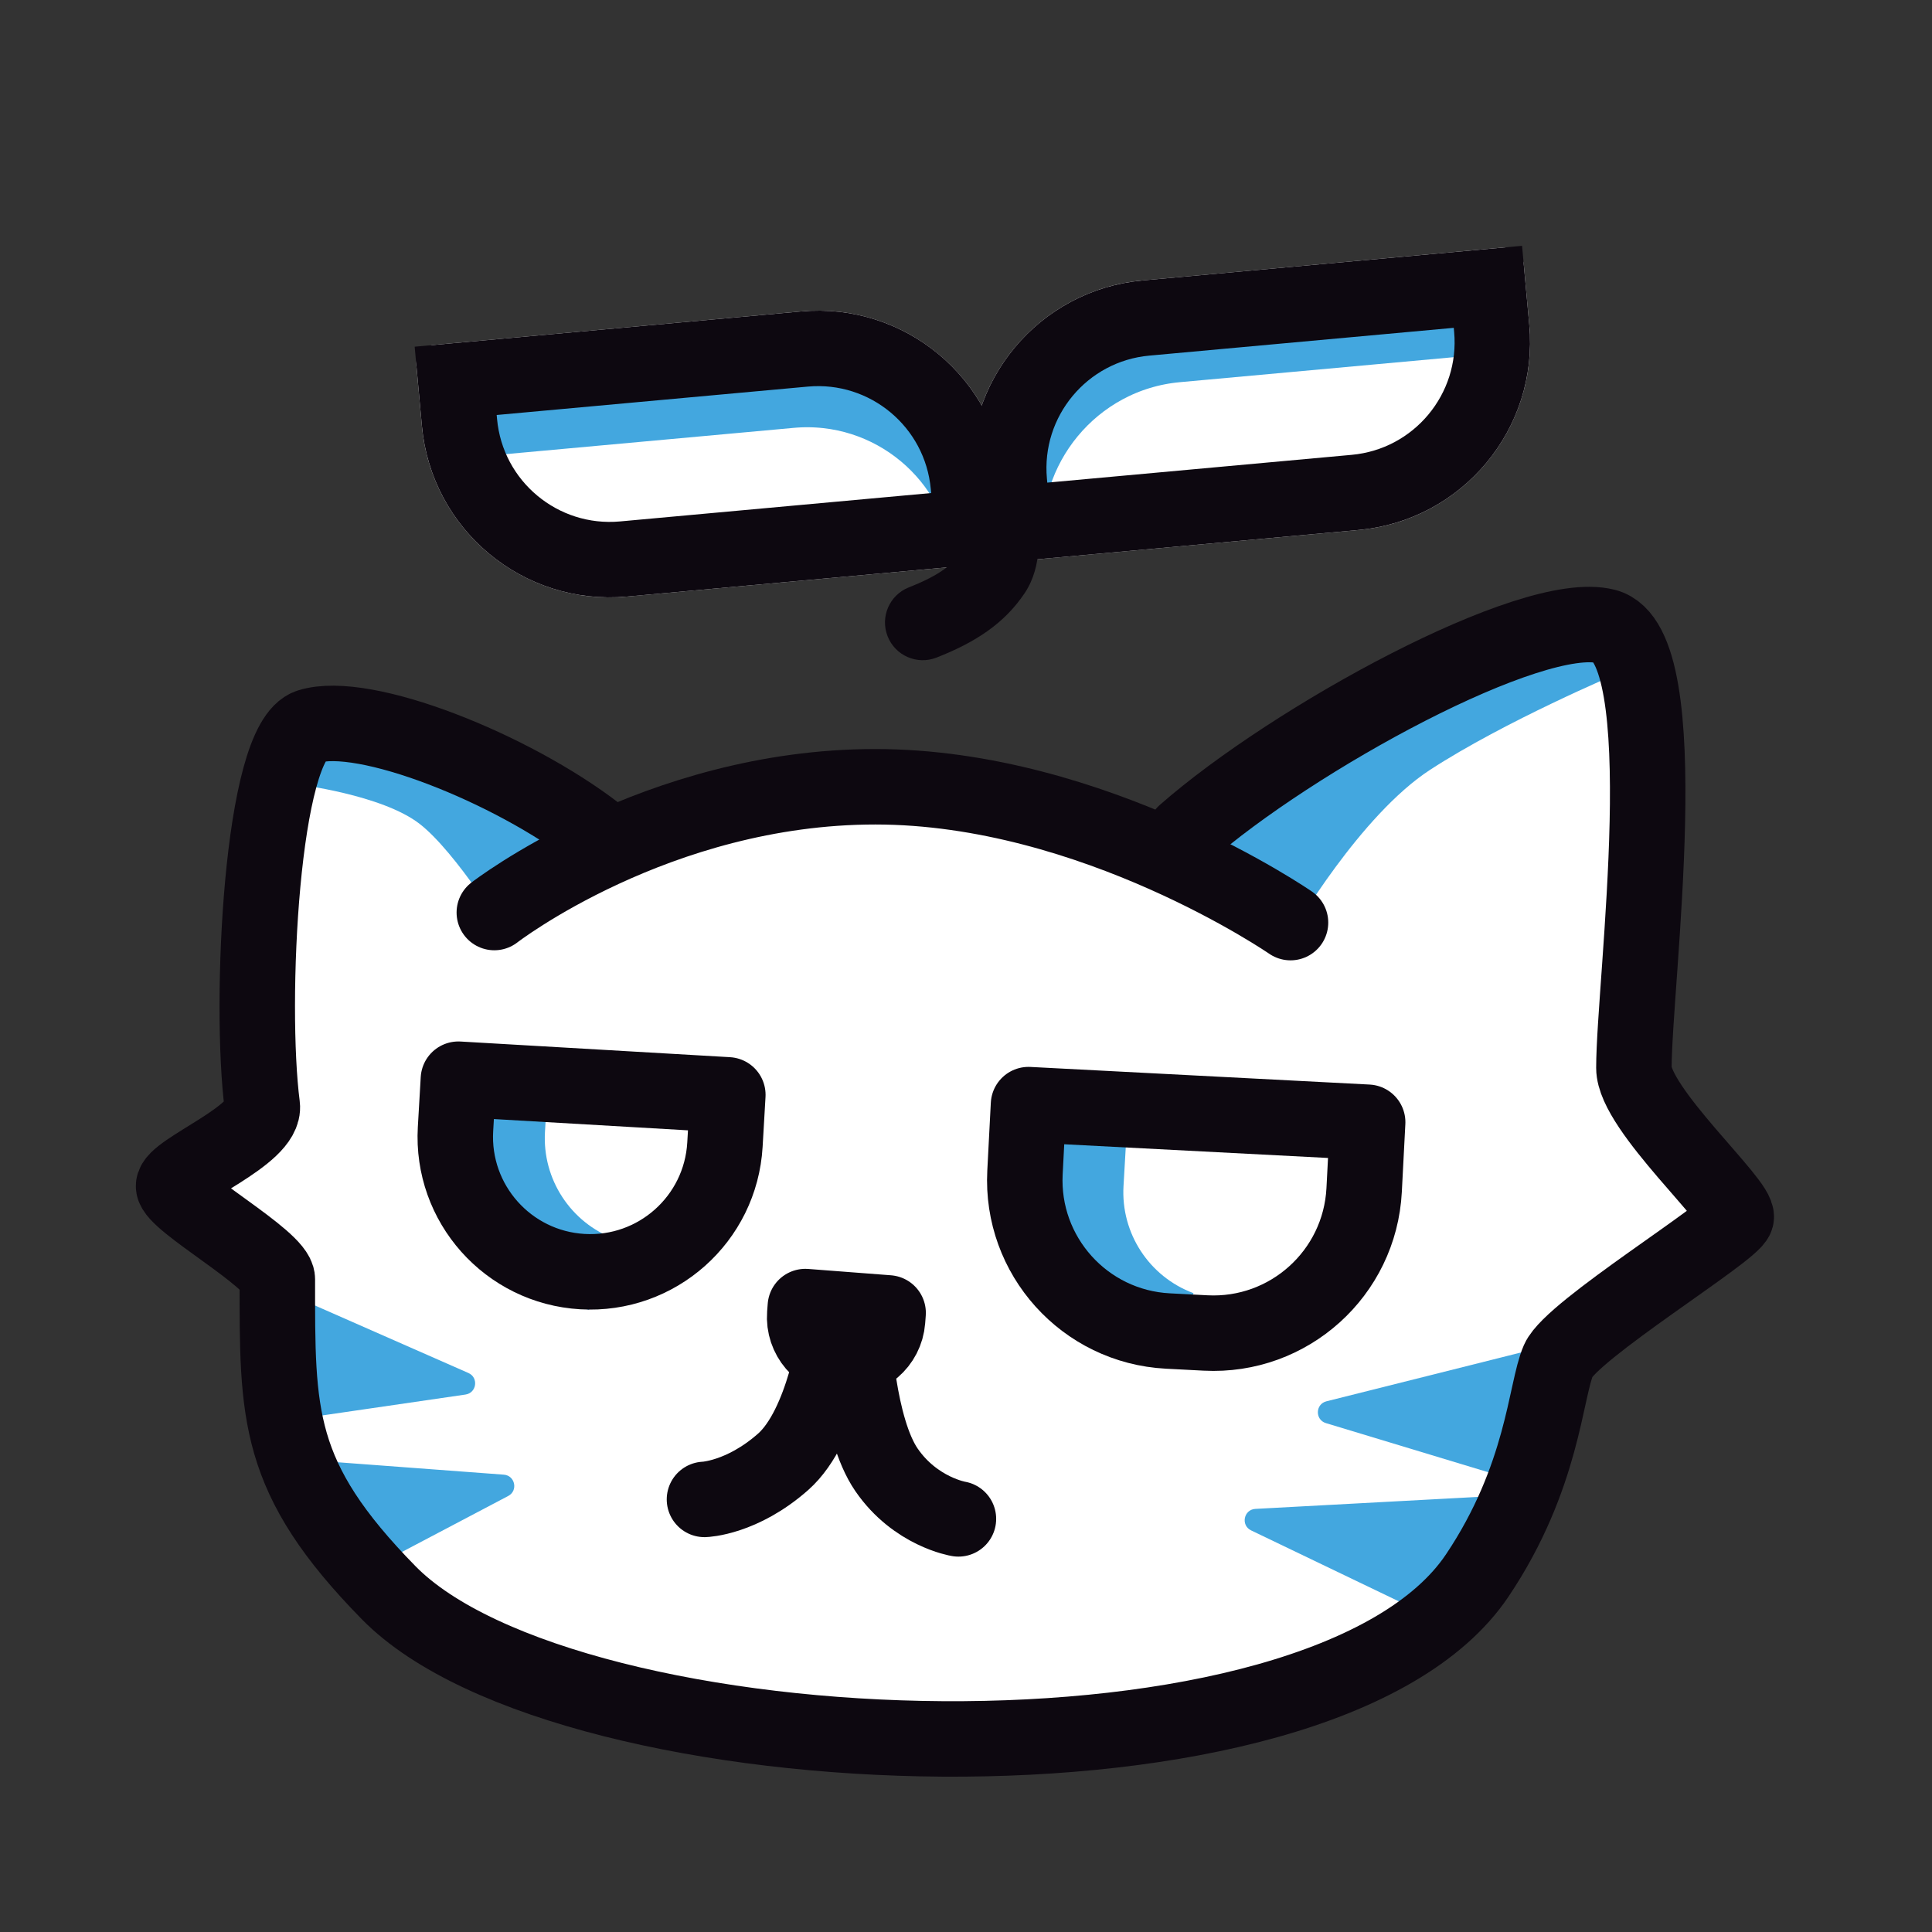 <svg width="512" height="512" viewBox="0 0 512 512" fill="none" xmlns="http://www.w3.org/2000/svg">
    <rect x="0" y="0" width="512" height="512" fill="#333333" stroke="none"/>
    <style>
        :root {
            --light-blue: #43A7DF;
            --dark-blue: #166691;
            --yellow: #FFCC43;
            --black: #0D0810;
        }

        .contour-stroke {
            stroke: #0D0810;
        }

        .contour-fill {
            fill: #0D0810;
        }

        <!-- light -->

        .back {
            fill: white;
        }

        .effect {
            fill: #43A7DF;
        }

        .eye-effect {
            stroke: #43A7DF;
        }

        .tail-effect {
            stroke: #43A7DF;
        }

        <!-- dark -->

        @media (prefers-color-scheme: dark) {
            .back {
                fill: #43A7DF;
            }

            .effect {
                fill: #166691;
            }

            .eye-effect {
                stroke: #FFCC43;
            }

            .tail-effect {
                stroke: #166691;
            }
        }
    </style>

    <path class="back" d="M82 192.5C96.5 188 135.5 203.5 158 220.793L234 210.5L314 220.793C342.5 195.793 405.99 160.983 425.5 166C445.01 171.017 433 260.5 433 283C433 293.901 461.195 318.882 460.098 322.691C459 326.5 416.51 352.478 413 360.5C409.5 368.5 409 391.411 391.5 417.5C350.661 478.382 150.614 470.638 103 422.089C73 391.5 73.5 374.959 73.5 339C73.5 333.652 46 318.5 46 314.325C46 310.15 70.528 300.934 69.5 293C66 266 69.215 196.468 82 192.5Z" fill="white"/>
    <path class="effect" d="M124.127 363.855C126.885 365.068 126.333 369.135 123.352 369.57L75.539 376.545C73.565 376.833 71.865 375.15 72.133 373.173L75.718 346.74C75.986 344.763 78.073 343.594 79.899 344.397L124.127 363.855Z"/>
    <path class="effect" d="M133.51 390.802C136.515 391.026 137.35 395.044 134.684 396.448L91.932 418.963C90.167 419.892 88.003 418.872 87.597 416.919L82.165 390.803C81.759 388.85 83.337 387.051 85.326 387.2L133.51 390.802Z"/>
    <path class="effect" d="M320.568 219.463L416.658 159.291L428.688 178.502C428.688 178.502 398.882 191.065 379 204C360.431 216.08 342.893 246.38 342.893 246.38L320.568 219.463Z"/>
    <path class="effect" d="M152.895 218.368L84.375 189.75L78.75 207.875C78.75 207.875 101.28 210.593 111.25 218.368C120.931 225.917 134.205 247.663 134.205 247.663L152.895 218.368Z"/>
    <path class="effect" d="M351.521 371.36C348.568 372.101 348.469 376.26 351.382 377.141L406.876 393.933C408.802 394.516 410.745 393.074 410.745 391.061L410.745 360.346C410.745 358.393 408.909 356.961 407.015 357.436L351.521 371.36Z"/>
    <path class="effect" d="M332.694 399.871C329.594 400.037 328.758 404.226 331.556 405.571L381.86 429.732C383.328 430.437 385.091 429.842 385.831 428.392L399.935 400.764C400.986 398.704 399.411 396.28 397.102 396.404L332.694 399.871Z"/>
    <path class="eye-effect" d="M135.528 280.685L134.44 299.404C133.458 316.305 143.627 331.865 159.5 337.75V337.75" stroke-width="20" stroke-linejoin="round"/>
    <path class="eye-effect" d="M288.847 295.012L287.759 313.732C286.777 330.632 296.945 346.192 312.818 352.078V352.078" stroke-width="20" stroke-linejoin="round"/>
    <path class="contour-stroke" d="M121.482 285.998L192.884 290.148L192.116 303.364C190.97 323.081 174.057 338.136 154.34 336.99C134.623 335.844 119.568 318.932 120.714 299.215L121.482 285.998Z" stroke-width="20" stroke-linejoin="round"/>
    <path class="contour-stroke" d="M272.565 292.736L362.444 297.405L361.51 315.381C360.364 337.443 341.55 354.398 319.489 353.252L309.502 352.733C287.441 351.587 270.485 332.773 271.631 310.712L272.565 292.736Z" stroke-width="20" stroke-linejoin="round"/>
    <path class="contour-stroke" d="M213.273 348.248L213.426 346.254L235.362 347.935L235.209 349.929C234.744 355.987 229.458 360.521 223.4 360.056C217.343 359.592 212.809 354.305 213.273 348.248Z" stroke-width="20" stroke-linejoin="round"/>
    <path class="contour-stroke" d="M186.692 397.359C186.692 397.359 196.58 397.058 207.512 387.422C218.444 377.785 221.692 352.905 221.692 352.905" stroke-width="20" stroke-linecap="round" stroke-linejoin="round"/>
    <path class="contour-stroke" d="M253.994 402.519C253.994 402.519 242.602 400.674 234.932 389.524C227.262 378.374 226.179 353.249 226.179 353.249" stroke-width="20" stroke-linecap="round" stroke-linejoin="round"/>
    <path class="contour-stroke" d="M158 220.793C135.5 203.5 96.5 188 82 192.5C69.215 196.468 66 266 69.5 293C70.528 300.934 46 310.149 46 314.325C46 318.5 73.5 333.652 73.5 339C73.5 374.959 73 391.5 103 422.089C150.614 470.638 350.661 478.382 391.5 417.5C409 391.411 409.5 368.5 413 360.5C416.51 352.478 459 326.5 460.098 322.691C461.195 318.882 433 293.901 433 283C433 260.5 445.01 171.017 425.5 166C405.99 160.983 342.5 195.793 314 220.793" stroke-width="20" stroke-linecap="round" stroke-linejoin="round"/>
    <path class="contour-stroke" d="M131 241.831C131 241.831 174.082 208.5 231.967 208.5C289.853 208.5 342 244.5 342 244.5" stroke-width="20" stroke-linecap="round"/>
    <path class="back" d="M110.345 96.857C110.094 94.107 112.12 91.674 114.87 91.424L212.247 82.537C239.747 80.028 264.074 100.287 266.584 127.787L268.043 143.781C268.294 146.531 266.268 148.964 263.518 149.215L166.142 158.101C138.642 160.611 114.314 140.352 111.805 112.852L110.345 96.857Z" />
    <path class="back" d="M403.817 70.123C403.566 67.373 401.133 65.347 398.383 65.599L302.775 74.323C275.275 76.833 255.017 101.16 257.526 128.66L258.986 144.655C259.237 147.405 261.669 149.431 264.419 149.18L360.027 140.455C387.527 137.946 407.786 113.618 405.276 86.118L403.817 70.123Z" />
    <path class="tail-effect" d="M123.117 111.306L209.427 103.43C236.276 100.98 260.027 120.759 262.477 147.608V147.608" stroke-width="20"/>
    <path class="tail-effect" d="M403.314 82.97L311.776 91.323C284.276 93.832 264.036 118.366 266.546 145.866V145.866" stroke-width="20"/>
    <path class="contour-stroke" d="M121.764 111.943L120.759 100.928L213.157 92.496C235.157 90.489 254.619 106.696 256.626 128.696L257.631 139.711L165.234 148.143C143.234 150.15 123.772 133.943 121.764 111.943Z" stroke-width="20"/>
    <path class="contour-fill" d="M240.876 155.65C235.736 157.669 233.205 163.473 235.223 168.613C237.242 173.754 243.046 176.285 248.186 174.267L240.876 155.65ZM263.242 151.618L271.546 157.191L263.242 151.618ZM248.186 174.267C258.588 170.182 266.162 165.213 271.546 157.191L254.939 146.045C252.635 149.478 249.125 152.411 240.876 155.65L248.186 174.267ZM271.546 157.191C274.146 153.316 274.881 149.106 275.121 146.534C275.25 145.142 275.259 143.938 275.236 143.061C275.224 142.617 275.203 142.244 275.183 141.956C275.173 141.812 275.162 141.688 275.153 141.587C275.149 141.537 275.145 141.492 275.141 141.452C275.139 141.433 275.137 141.415 275.135 141.398C275.134 141.389 275.133 141.381 275.133 141.374C275.132 141.37 275.132 141.366 275.131 141.362C275.131 141.361 275.131 141.358 275.131 141.357C275.131 141.354 275.13 141.352 265.188 142.422C255.245 143.493 255.245 143.49 255.245 143.488C255.245 143.487 255.244 143.484 255.244 143.483C255.244 143.479 255.243 143.476 255.243 143.473C255.242 143.466 255.242 143.46 255.241 143.455C255.24 143.443 255.239 143.433 255.238 143.423C255.236 143.405 255.235 143.391 255.234 143.381C255.232 143.361 255.232 143.358 255.233 143.37C255.235 143.394 255.24 143.474 255.243 143.598C255.25 143.856 255.247 144.243 255.207 144.68C255.106 145.763 254.868 146.151 254.939 146.045L271.546 157.191Z" />
    <path class="contour-stroke" d="M395.319 87.027L394.313 76.011L303.685 84.282C281.685 86.289 265.478 105.751 267.486 127.751L268.491 138.767L359.119 130.496C381.119 128.489 397.326 109.027 395.319 87.027Z" stroke-width="20"/>
</svg>
